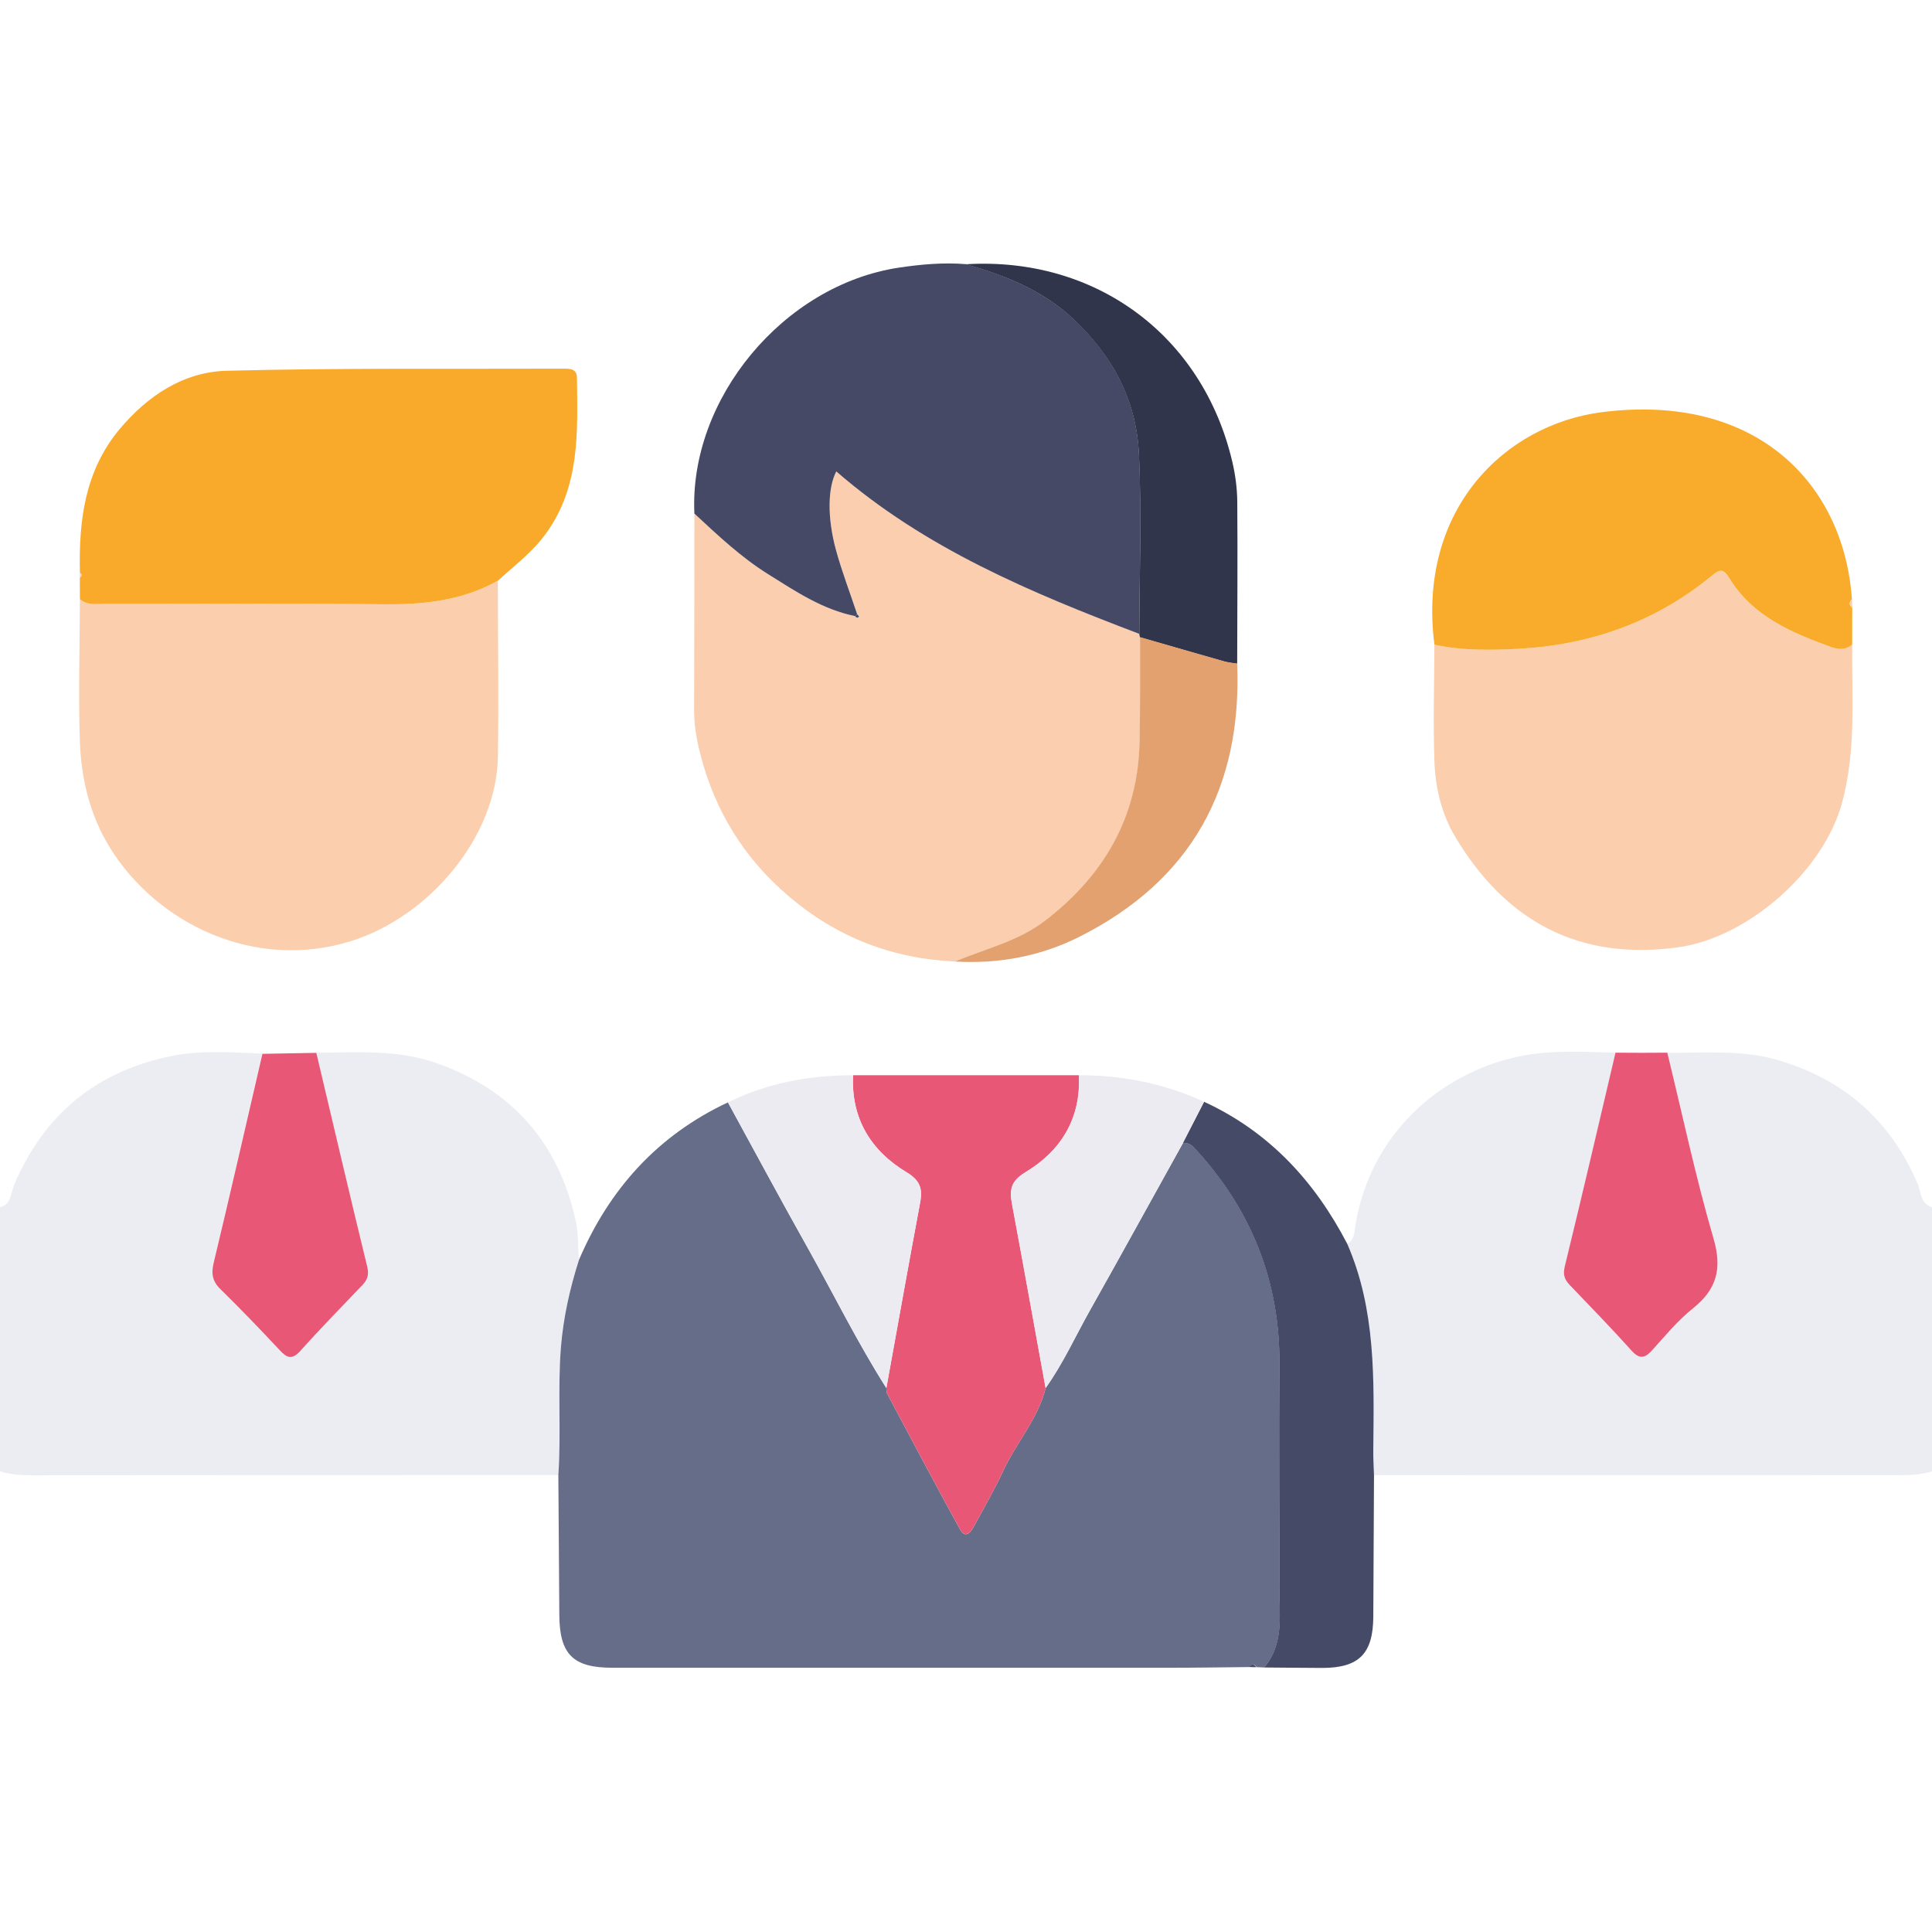 <svg width="22" height="22" viewBox="0 0 22 22" fill="none" xmlns="http://www.w3.org/2000/svg">
<g clip-path="url(#clip0_1113_2996)">
<path d="M6.358 16.797C4.358 16.797 2.358 16.797 0.358 16.799C0.237 16.799 0.116 16.791 0 16.754C0 15.752 0 14.749 0 13.747C0.132 13.713 0.123 13.582 0.161 13.492C0.501 12.694 1.09 12.204 1.94 12.028C2.286 11.956 2.636 11.983 2.985 11.998C2.802 12.79 2.621 13.582 2.432 14.374C2.402 14.501 2.416 14.587 2.509 14.68C2.738 14.905 2.961 15.136 3.18 15.372C3.264 15.462 3.322 15.487 3.418 15.381C3.647 15.126 3.886 14.881 4.123 14.633C4.182 14.571 4.201 14.515 4.179 14.423C3.982 13.612 3.792 12.8 3.6 11.988C4.055 11.985 4.513 11.949 4.954 12.1C5.822 12.4 6.357 13.004 6.556 13.9C6.587 14.044 6.581 14.197 6.591 14.346C6.488 14.672 6.413 15 6.386 15.346C6.349 15.831 6.39 16.315 6.358 16.797Z" fill="#EBEDF2"/>
<path d="M22 16.754C21.884 16.79 21.765 16.798 21.642 16.798C19.643 16.797 17.644 16.797 15.646 16.798C15.643 16.699 15.636 16.598 15.638 16.499C15.647 15.706 15.668 14.912 15.341 14.162C15.397 14.134 15.417 14.085 15.424 14.024C15.556 13.013 16.292 12.281 17.207 12.05C17.593 11.952 17.999 11.974 18.398 11.988C18.205 12.801 18.016 13.612 17.819 14.423C17.797 14.514 17.816 14.572 17.874 14.632C18.111 14.879 18.351 15.125 18.579 15.38C18.674 15.485 18.733 15.466 18.817 15.374C18.965 15.209 19.109 15.036 19.28 14.899C19.553 14.68 19.614 14.447 19.513 14.104C19.311 13.406 19.16 12.695 18.988 11.988C19.407 11.992 19.829 11.95 20.243 12.071C20.995 12.289 21.523 12.755 21.834 13.473C21.876 13.57 21.865 13.706 22.001 13.748C22 14.75 22 15.752 22 16.754Z" fill="#EBEDF2"/>
<path d="M6.358 16.797C6.391 16.313 6.349 15.829 6.387 15.345C6.415 15.001 6.489 14.672 6.593 14.346C6.938 13.54 7.489 12.928 8.289 12.553C8.594 13.11 8.893 13.67 9.205 14.223C9.5 14.75 9.768 15.294 10.093 15.806C10.095 15.827 10.093 15.852 10.102 15.869C10.375 16.383 10.648 16.899 10.929 17.41C10.994 17.529 11.054 17.45 11.095 17.373C11.206 17.166 11.325 16.962 11.423 16.75C11.572 16.428 11.819 16.158 11.907 15.806C12.106 15.527 12.246 15.216 12.413 14.919C12.769 14.286 13.118 13.65 13.472 13.014C13.525 13.013 13.566 13.033 13.604 13.073C14.247 13.769 14.577 14.585 14.57 15.538C14.564 16.389 14.569 17.242 14.569 18.094C14.569 18.402 14.621 18.723 14.396 18.988C14.368 18.987 14.338 18.986 14.309 18.984C14.283 18.944 14.255 18.944 14.228 18.983C13.927 18.986 13.627 18.991 13.326 18.991C11.209 18.991 9.091 18.991 6.973 18.991C6.523 18.991 6.371 18.837 6.369 18.385C6.365 17.857 6.361 17.327 6.358 16.797Z" fill="#666D88"/>
<path d="M10.875 10.949C10.161 10.917 9.53 10.673 8.984 10.208C8.472 9.774 8.139 9.231 7.974 8.585C7.932 8.42 7.903 8.251 7.904 8.079C7.907 7.334 7.906 6.592 7.907 5.847C8.173 6.094 8.437 6.346 8.746 6.538C9.058 6.734 9.367 6.943 9.74 7.015C9.753 7.032 9.767 7.04 9.783 7.019C9.784 7.017 9.768 7.004 9.762 6.994C9.681 6.751 9.589 6.512 9.521 6.265C9.418 5.888 9.428 5.553 9.524 5.367C10.532 6.245 11.744 6.75 12.974 7.218C12.976 7.23 12.98 7.243 12.984 7.255C12.982 7.655 12.986 8.054 12.977 8.454C12.959 9.311 12.572 9.973 11.898 10.486C11.591 10.72 11.219 10.802 10.875 10.949Z" fill="#FACEAE"/>
<path d="M5.669 6.613C5.67 7.278 5.68 7.942 5.67 8.607C5.659 9.532 4.886 10.435 4.005 10.714C2.9 11.063 1.784 10.518 1.249 9.648C1.023 9.28 0.926 8.872 0.91 8.451C0.891 7.908 0.909 7.365 0.91 6.823C0.995 6.897 1.1 6.875 1.198 6.875C2.256 6.876 3.313 6.867 4.371 6.88C4.828 6.887 5.265 6.838 5.669 6.613Z" fill="#FBCFAD"/>
<path d="M21.091 7.341C21.086 7.945 21.138 8.549 20.974 9.147C20.763 9.92 19.906 10.677 19.11 10.787C17.973 10.944 17.142 10.485 16.569 9.526C16.416 9.271 16.344 8.968 16.334 8.669C16.318 8.227 16.332 7.784 16.334 7.341C16.65 7.41 16.973 7.405 17.294 7.388C18.113 7.343 18.855 7.083 19.492 6.556C19.581 6.482 19.625 6.473 19.689 6.578C19.954 7.017 20.396 7.202 20.849 7.367C20.934 7.398 21.015 7.402 21.091 7.341Z" fill="#FBCEAD"/>
<path d="M9.74 7.016C9.367 6.942 9.058 6.733 8.746 6.538C8.437 6.345 8.173 6.095 7.907 5.848C7.846 4.541 8.922 3.247 10.233 3.048C10.488 3.01 10.743 2.987 11.001 3.008C11.447 3.137 11.868 3.303 12.22 3.629C12.67 4.046 12.939 4.555 12.969 5.157C13.003 5.842 12.975 6.532 12.973 7.218C11.742 6.75 10.532 6.245 9.523 5.368C9.427 5.553 9.417 5.888 9.52 6.265C9.588 6.512 9.68 6.751 9.761 6.995C9.754 7.001 9.746 7.009 9.74 7.016Z" fill="#454965"/>
<path d="M5.669 6.613C5.265 6.838 4.829 6.886 4.372 6.881C3.315 6.868 2.256 6.877 1.198 6.876C1.1 6.876 0.997 6.898 0.91 6.823C0.91 6.741 0.909 6.66 0.909 6.578C0.935 6.559 0.937 6.541 0.91 6.523C0.896 5.933 0.964 5.365 1.36 4.889C1.68 4.507 2.089 4.234 2.583 4.222C3.861 4.189 5.142 4.203 6.421 4.198C6.497 4.198 6.57 4.202 6.57 4.304C6.577 4.919 6.607 5.538 6.217 6.075C6.064 6.287 5.859 6.44 5.669 6.613Z" fill="#FAAA2A"/>
<path d="M21.091 7.341C21.016 7.402 20.934 7.398 20.849 7.367C20.395 7.202 19.954 7.016 19.689 6.578C19.625 6.473 19.581 6.482 19.492 6.556C18.855 7.082 18.112 7.343 17.294 7.388C16.974 7.405 16.651 7.41 16.334 7.341C16.137 5.793 17.143 4.836 18.237 4.694C20.004 4.467 20.999 5.513 21.088 6.825C21.053 6.859 21.055 6.891 21.092 6.921C21.092 7.059 21.091 7.201 21.091 7.341Z" fill="#F9AB2B"/>
<path d="M11.907 15.806C11.819 16.158 11.572 16.43 11.423 16.75C11.325 16.964 11.206 17.166 11.095 17.373C11.054 17.449 10.994 17.527 10.929 17.41C10.648 16.899 10.375 16.383 10.102 15.869C10.093 15.852 10.095 15.827 10.093 15.806C10.22 15.11 10.343 14.414 10.473 13.72C10.505 13.556 10.498 13.454 10.322 13.348C9.919 13.106 9.69 12.737 9.714 12.244C10.572 12.244 11.428 12.244 12.287 12.244C12.31 12.737 12.081 13.106 11.678 13.348C11.502 13.454 11.495 13.557 11.527 13.721C11.656 14.415 11.78 15.111 11.907 15.806Z" fill="#E85876"/>
<path d="M14.395 18.988C14.62 18.723 14.568 18.402 14.568 18.093C14.569 17.242 14.562 16.389 14.569 15.537C14.575 14.585 14.246 13.769 13.602 13.073C13.566 13.033 13.524 13.013 13.47 13.014C13.55 12.858 13.631 12.703 13.711 12.546C14.451 12.887 14.97 13.45 15.341 14.163C15.668 14.912 15.646 15.706 15.638 16.499C15.636 16.598 15.643 16.699 15.646 16.798C15.643 17.335 15.64 17.871 15.638 18.407C15.636 18.83 15.477 18.992 15.059 18.993C14.837 18.993 14.616 18.989 14.395 18.988Z" fill="#454B66"/>
<path d="M12.973 7.22C12.975 6.532 13.002 5.844 12.968 5.158C12.938 4.555 12.668 4.048 12.219 3.63C11.867 3.303 11.445 3.137 10.999 3.009C12.475 2.92 13.691 3.817 14.031 5.252C14.067 5.403 14.088 5.561 14.089 5.717C14.094 6.33 14.089 6.945 14.088 7.558C14.039 7.551 13.99 7.547 13.943 7.534C13.622 7.442 13.302 7.349 12.982 7.258C12.977 7.243 12.975 7.231 12.973 7.22Z" fill="#30354C"/>
<path d="M3.602 11.989C3.795 12.802 3.984 13.614 4.182 14.425C4.204 14.516 4.184 14.574 4.126 14.634C3.889 14.883 3.649 15.127 3.421 15.382C3.325 15.488 3.268 15.465 3.183 15.373C2.964 15.138 2.74 14.906 2.511 14.681C2.417 14.59 2.403 14.502 2.434 14.375C2.624 13.585 2.804 12.792 2.988 12C3.192 11.996 3.397 11.992 3.602 11.989Z" fill="#E85876"/>
<path d="M18.986 11.987C19.159 12.694 19.309 13.405 19.512 14.102C19.613 14.446 19.55 14.681 19.279 14.898C19.108 15.035 18.964 15.208 18.816 15.373C18.733 15.465 18.672 15.484 18.578 15.379C18.349 15.124 18.11 14.879 17.873 14.631C17.814 14.569 17.796 14.512 17.818 14.422C18.016 13.611 18.205 12.8 18.396 11.987C18.594 11.989 18.79 11.989 18.986 11.987Z" fill="#E85876"/>
<path d="M9.714 12.244C9.689 12.737 9.919 13.106 10.322 13.348C10.498 13.454 10.505 13.556 10.473 13.72C10.343 14.414 10.218 15.11 10.093 15.806C9.768 15.294 9.5 14.752 9.205 14.223C8.895 13.67 8.594 13.11 8.289 12.553C8.739 12.332 9.216 12.244 9.714 12.244Z" fill="#EBEBF1"/>
<path d="M13.711 12.546C13.631 12.702 13.551 12.858 13.47 13.015C13.118 13.649 12.769 14.286 12.412 14.919C12.245 15.216 12.105 15.527 11.906 15.806C11.779 15.11 11.655 14.415 11.525 13.721C11.495 13.557 11.5 13.455 11.677 13.348C12.08 13.106 12.309 12.737 12.285 12.244C12.782 12.243 13.26 12.338 13.711 12.546Z" fill="#EBEBF1"/>
<path d="M12.982 7.255C13.303 7.348 13.622 7.441 13.943 7.531C13.99 7.544 14.039 7.548 14.088 7.556C14.145 8.974 13.565 10.027 12.288 10.669C11.847 10.89 11.37 10.978 10.875 10.949C11.219 10.802 11.591 10.72 11.897 10.486C12.569 9.972 12.956 9.31 12.976 8.454C12.985 8.055 12.981 7.655 12.982 7.255Z" fill="#E2A16F"/>
<path d="M21.092 6.919C21.056 6.889 21.053 6.856 21.088 6.823C21.09 6.855 21.091 6.886 21.092 6.919Z" fill="#FBCEAD"/>
<path d="M0.91 6.522C0.937 6.541 0.935 6.559 0.909 6.577C0.91 6.559 0.91 6.541 0.91 6.522Z" fill="#FBCFAD"/>
<path d="M14.225 18.983C14.252 18.945 14.28 18.945 14.306 18.985C14.279 18.985 14.252 18.983 14.225 18.983Z" fill="#454B66"/>
<path d="M9.761 6.995C9.768 7.004 9.783 7.017 9.782 7.02C9.767 7.042 9.751 7.033 9.738 7.016C9.746 7.01 9.754 7.002 9.761 6.995Z" fill="#454965"/>
</g>
<defs>
<clipPath id="clip0_1113_2996">
<rect width="22" height="22" fill="white"/>
</clipPath>
</defs>
</svg>
